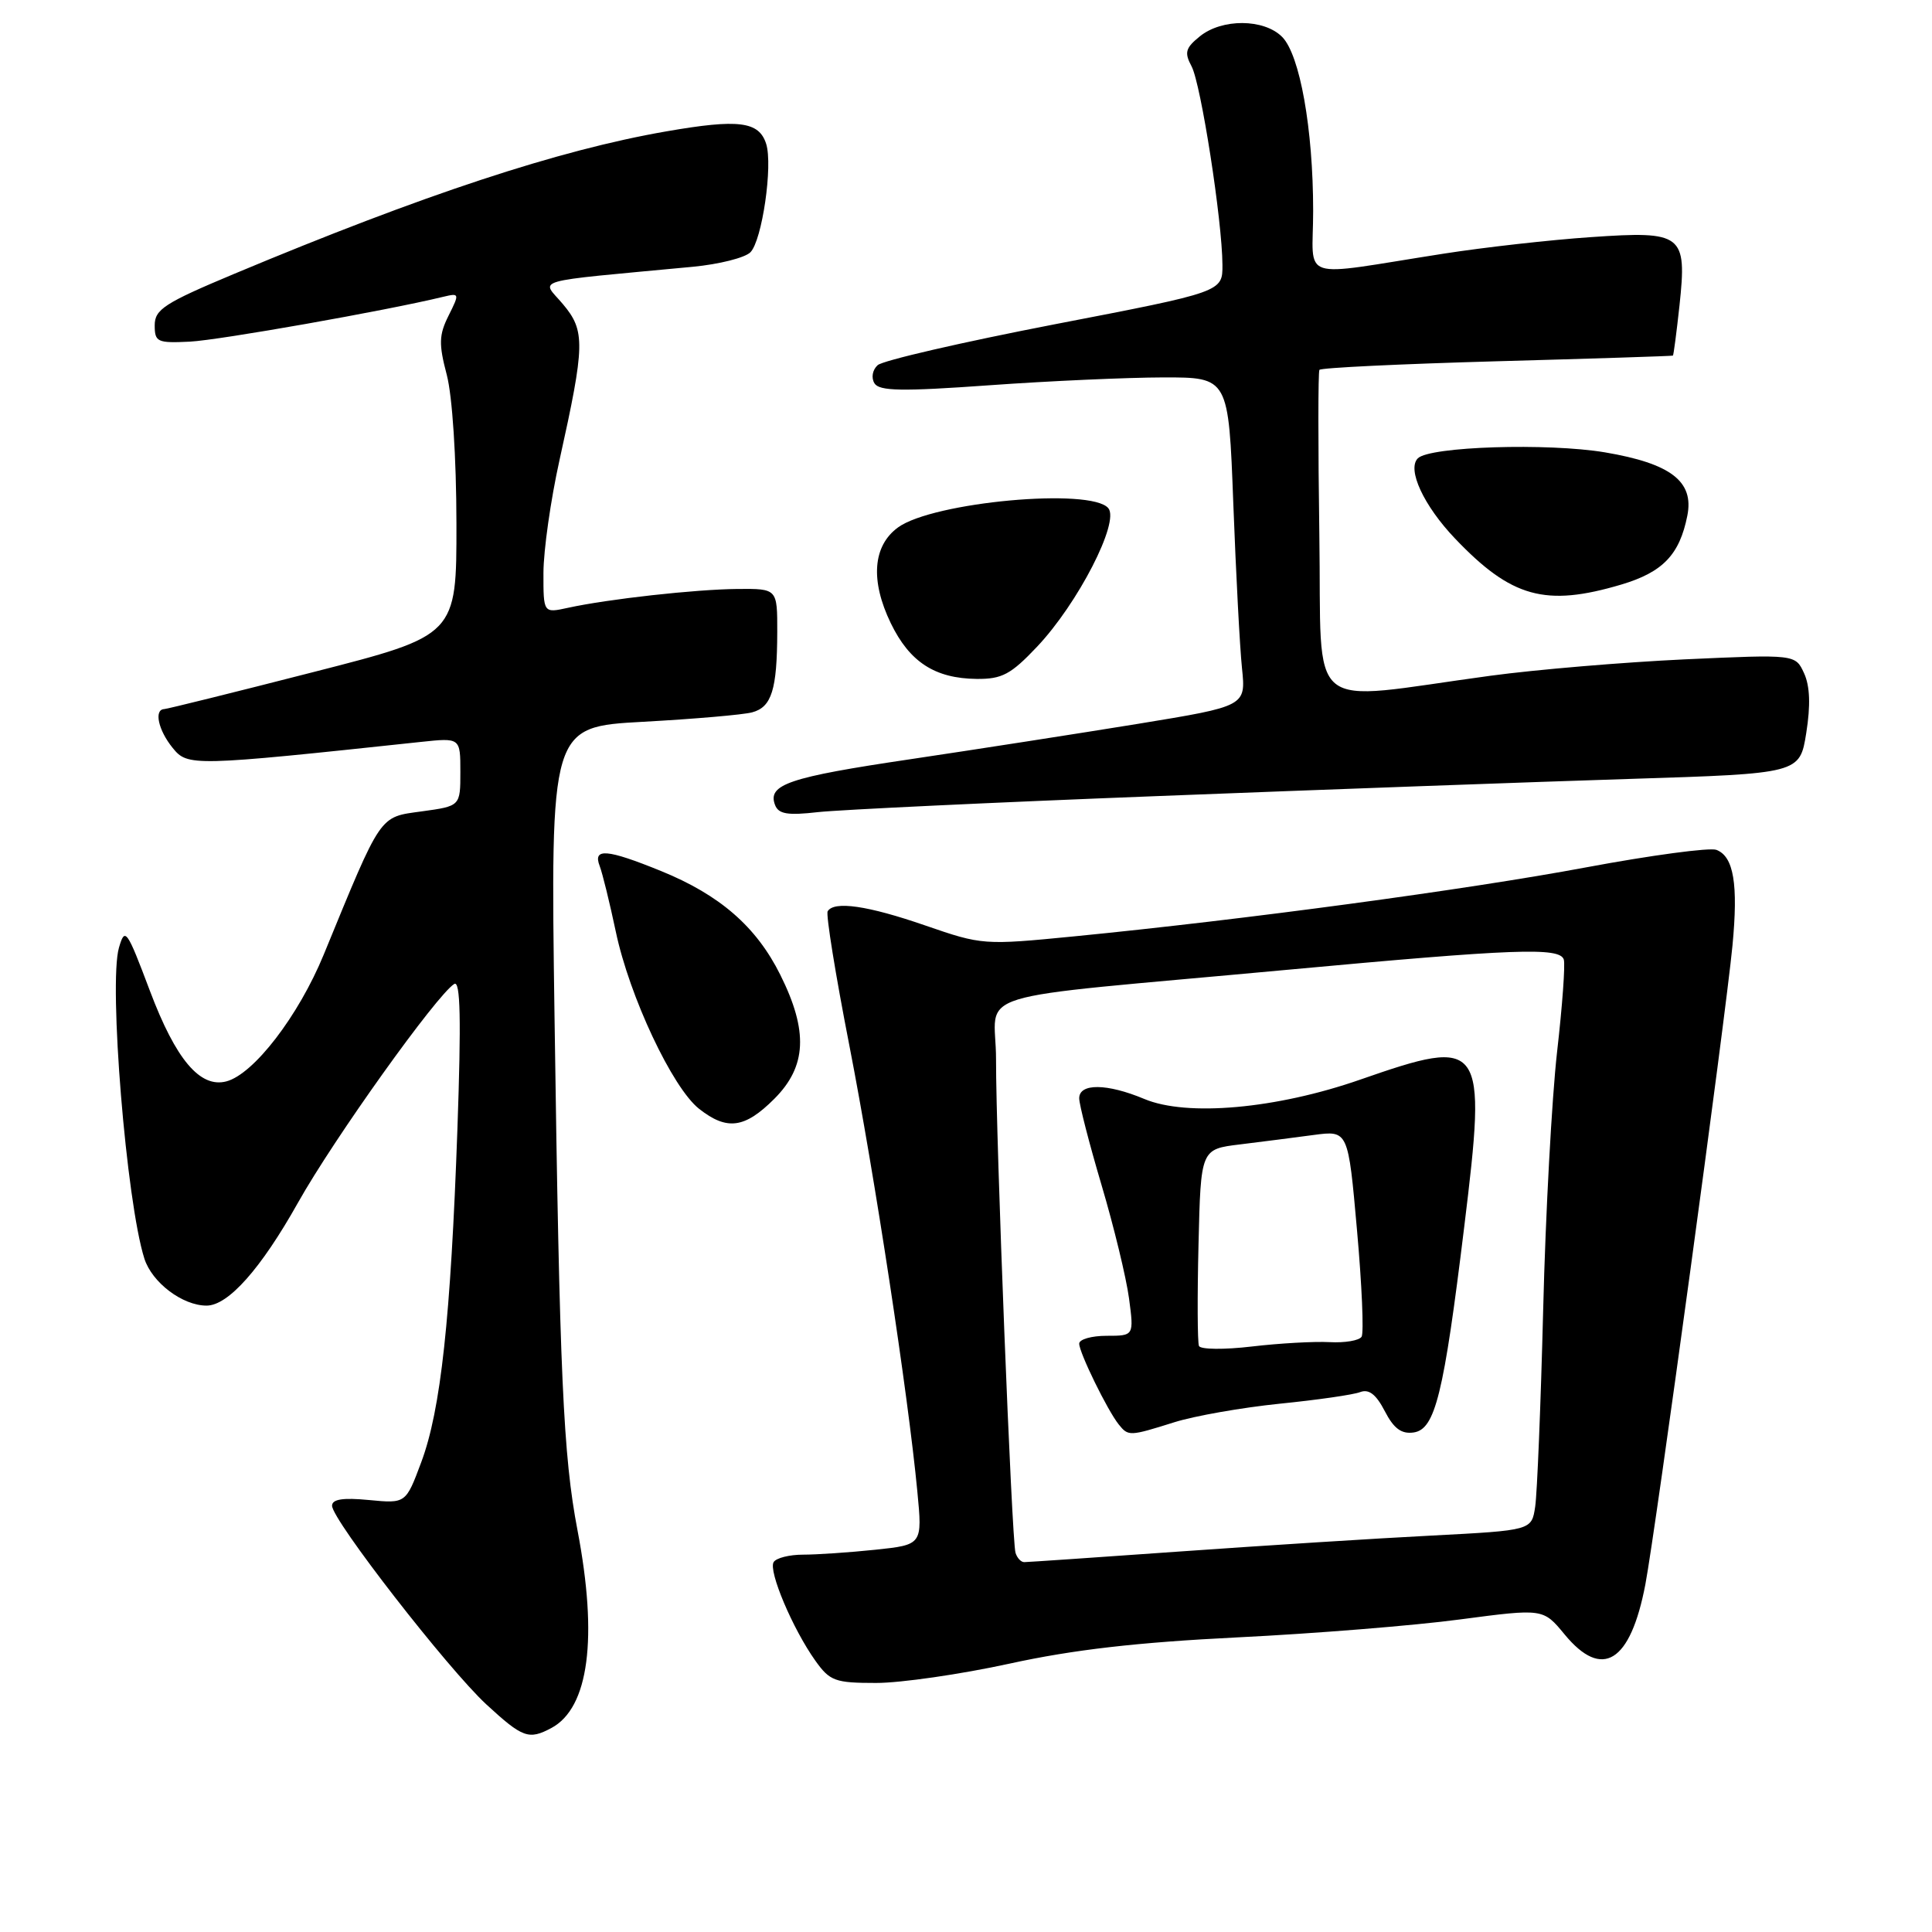 <?xml version="1.0" encoding="UTF-8" standalone="no"?>
<!DOCTYPE svg PUBLIC "-//W3C//DTD SVG 1.1//EN" "http://www.w3.org/Graphics/SVG/1.1/DTD/svg11.dtd" >
<svg xmlns="http://www.w3.org/2000/svg" xmlns:xlink="http://www.w3.org/1999/xlink" version="1.1" viewBox="0 0 256 256">
 <g >
 <path fill="currentColor"
d=" M 73.06 228.97 C 78.03 226.31 79.25 217.06 76.52 202.76 C 74.63 192.87 74.15 182.33 73.48 134.90 C 72.93 96.31 72.93 96.31 85.22 95.64 C 91.97 95.27 98.47 94.71 99.66 94.39 C 102.25 93.70 102.97 91.39 102.99 83.75 C 103.00 78.00 103.00 78.00 97.75 78.04 C 92.14 78.09 80.60 79.37 75.25 80.54 C 72.00 81.25 72.00 81.25 72.01 75.88 C 72.02 72.92 72.97 66.22 74.13 61.00 C 77.53 45.67 77.57 43.84 74.59 40.30 C 71.72 36.88 69.79 37.43 91.80 35.35 C 95.27 35.02 98.70 34.16 99.43 33.43 C 100.98 31.88 102.43 21.92 101.52 19.06 C 100.57 16.08 97.87 15.74 88.28 17.41 C 74.02 19.88 56.10 25.79 31.00 36.30 C 21.81 40.15 20.50 41.00 20.50 43.10 C 20.50 45.32 20.84 45.48 25.16 45.27 C 29.06 45.07 51.10 41.18 58.72 39.33 C 60.89 38.81 60.91 38.88 59.44 41.82 C 58.16 44.38 58.12 45.58 59.20 49.67 C 59.94 52.50 60.47 60.65 60.48 69.35 C 60.50 84.20 60.50 84.20 41.50 89.06 C 31.05 91.74 22.16 93.94 21.75 93.96 C 20.38 94.03 20.97 96.75 22.87 99.09 C 24.87 101.56 25.41 101.55 55.75 98.31 C 61.00 97.75 61.00 97.75 61.00 102.28 C 61.00 106.81 61.00 106.81 55.90 107.51 C 50.18 108.30 50.64 107.64 42.90 126.48 C 39.56 134.61 33.62 142.34 29.99 143.29 C 26.51 144.20 23.30 140.40 19.87 131.31 C 16.79 123.14 16.56 122.82 15.76 125.58 C 14.38 130.36 16.74 159.26 19.13 166.77 C 20.14 169.94 24.18 173.00 27.37 173.00 C 30.24 173.00 34.57 168.12 39.48 159.37 C 44.24 150.88 57.86 131.83 60.19 130.38 C 61.01 129.88 61.12 135.05 60.61 149.60 C 59.72 174.70 58.41 186.84 55.81 193.77 C 53.77 199.23 53.77 199.23 48.88 198.76 C 45.44 198.43 44.00 198.65 44.00 199.52 C 44.00 201.39 59.35 221.14 64.45 225.85 C 69.26 230.28 70.06 230.57 73.06 228.97 Z  M 133.77 220.44 C 142.22 218.59 150.67 217.62 164.00 216.96 C 174.18 216.46 187.45 215.39 193.49 214.58 C 204.48 213.13 204.48 213.13 207.31 216.56 C 212.30 222.62 216.04 220.30 218.02 209.94 C 219.36 202.91 228.66 134.72 229.56 125.31 C 230.34 117.15 229.73 113.49 227.43 112.61 C 226.56 112.28 218.79 113.32 210.17 114.93 C 194.40 117.88 164.86 121.86 142.36 124.07 C 130.35 125.25 130.13 125.23 122.60 122.63 C 114.97 119.99 110.51 119.35 109.67 120.75 C 109.42 121.16 110.71 129.16 112.54 138.51 C 115.92 155.85 120.33 184.80 121.55 197.60 C 122.23 204.69 122.23 204.69 115.97 205.35 C 112.52 205.71 108.22 206.00 106.41 206.00 C 104.60 206.00 102.84 206.44 102.51 206.99 C 101.79 208.16 105.04 215.84 108.03 220.04 C 109.96 222.75 110.64 223.00 116.09 223.00 C 119.36 223.00 127.31 221.85 133.77 220.44 Z  M 102.60 145.60 C 106.89 141.31 107.12 136.64 103.39 129.16 C 100.21 122.78 95.39 118.59 87.58 115.41 C 80.42 112.50 78.53 112.34 79.46 114.75 C 79.83 115.71 80.79 119.63 81.60 123.46 C 83.40 132.02 89.10 144.15 92.64 146.93 C 96.33 149.83 98.68 149.52 102.60 145.60 Z  M 153.50 105.48 C 175.50 104.62 203.62 103.60 215.99 103.21 C 238.48 102.50 238.48 102.50 239.34 97.11 C 239.92 93.46 239.83 90.91 239.05 89.21 C 237.90 86.70 237.90 86.70 223.20 87.37 C 215.12 87.75 203.55 88.72 197.50 89.54 C 172.51 92.92 175.19 95.12 174.82 70.88 C 174.65 59.12 174.65 49.28 174.83 49.01 C 175.01 48.73 185.58 48.23 198.33 47.87 C 211.07 47.52 221.58 47.18 221.67 47.12 C 221.76 47.05 222.15 44.07 222.54 40.49 C 223.55 31.02 222.98 30.58 210.82 31.42 C 205.47 31.78 196.68 32.77 191.30 33.61 C 171.68 36.67 174.00 37.43 174.00 27.96 C 174.00 17.08 172.24 7.24 169.88 4.88 C 167.47 2.47 161.91 2.44 158.98 4.82 C 157.08 6.36 156.91 6.96 157.89 8.79 C 159.13 11.12 161.95 29.22 161.98 35.09 C 162.00 38.68 162.00 38.68 139.75 42.97 C 127.51 45.34 116.95 47.77 116.29 48.39 C 115.60 49.02 115.42 50.06 115.87 50.79 C 116.51 51.83 119.51 51.88 131.09 51.05 C 139.01 50.48 149.39 50.02 154.14 50.01 C 162.79 50.00 162.79 50.00 163.42 66.75 C 163.77 75.96 164.28 85.77 164.57 88.54 C 165.09 93.57 165.09 93.57 150.80 95.91 C 142.93 97.19 129.36 99.30 120.63 100.60 C 104.50 102.99 101.66 103.95 102.70 106.67 C 103.16 107.87 104.37 108.07 108.39 107.61 C 111.20 107.30 131.50 106.33 153.50 105.48 Z  M 137.42 85.69 C 142.83 79.97 148.38 69.17 146.86 67.34 C 144.59 64.59 123.65 66.51 119.00 69.88 C 115.65 72.32 115.30 76.92 118.03 82.57 C 120.53 87.73 123.88 89.90 129.42 89.96 C 132.77 89.99 133.94 89.37 137.42 85.69 Z  M 214.82 77.46 C 220.33 75.82 222.55 73.51 223.58 68.33 C 224.49 63.79 221.40 61.42 212.67 59.94 C 205.10 58.67 189.44 59.16 187.87 60.73 C 186.41 62.19 188.65 67.01 192.81 71.37 C 200.27 79.19 204.78 80.44 214.82 77.46 Z  M 134.56 205.75 C 134.06 204.11 131.96 150.83 131.98 140.39 C 132.00 130.97 126.89 132.55 170.50 128.51 C 200.77 125.71 206.66 125.49 207.21 127.14 C 207.42 127.77 207.02 133.29 206.32 139.39 C 205.63 145.50 204.79 160.85 204.48 173.50 C 204.16 186.15 203.68 197.91 203.42 199.64 C 202.95 202.78 202.95 202.78 189.73 203.47 C 182.45 203.84 167.50 204.79 156.50 205.57 C 145.50 206.35 136.15 206.99 135.72 206.99 C 135.29 207.00 134.77 206.44 134.56 205.75 Z  M 155.59 188.46 C 158.29 187.61 164.57 186.51 169.55 186.00 C 174.53 185.50 179.34 184.81 180.23 184.46 C 181.39 184.02 182.34 184.76 183.49 186.98 C 184.68 189.29 185.70 190.04 187.31 189.81 C 190.17 189.40 191.30 184.81 194.02 162.54 C 197.03 137.95 196.61 137.35 180.25 143.05 C 169.13 146.93 157.27 147.99 151.63 145.62 C 146.69 143.55 143.00 143.51 143.00 145.53 C 143.00 146.37 144.34 151.56 145.97 157.06 C 147.60 162.55 149.23 169.29 149.60 172.03 C 150.26 177.00 150.26 177.00 146.63 177.00 C 144.63 177.00 143.00 177.47 143.00 178.04 C 143.00 179.23 146.74 186.88 148.24 188.75 C 149.51 190.33 149.67 190.32 155.59 188.46 Z  M 158.87 178.35 C 158.67 177.88 158.64 171.82 158.81 164.88 C 159.11 152.27 159.11 152.27 164.31 151.64 C 167.16 151.29 171.56 150.73 174.07 150.39 C 178.64 149.78 178.64 149.78 179.81 163.00 C 180.46 170.26 180.73 176.62 180.42 177.12 C 180.11 177.63 178.20 177.95 176.18 177.84 C 174.16 177.73 169.52 177.99 165.87 178.42 C 162.23 178.85 159.08 178.82 158.87 178.35 Z "/>
</g>
</svg>